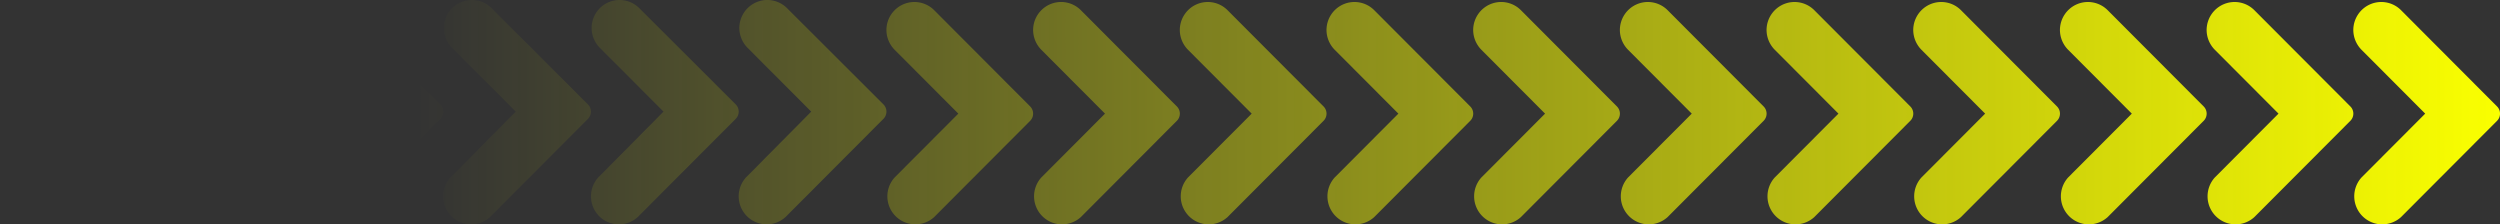 <svg width="234" height="21" fill="none" xmlns="http://www.w3.org/2000/svg"><rect width="100%" height="100%" fill="#333333" stroke="none"/><path d="M221.035 16.614l5.963-5.978-5.963-5.979a2.646 2.646 0 01-.765-1.849 2.632 2.632 0 011.614-2.42 2.612 2.612 0 012.849.561l8.984 9.007a.952.952 0 010 1.36l-8.984 9.007a2.614 2.614 0 01-3.607-.092 2.628 2.628 0 01-.091-3.617z" fill="url(#paint0_linear_36_76)"/><path d="M207.305 16.614l5.963-5.978-5.963-5.979a2.646 2.646 0 01-.765-1.849 2.632 2.632 0 011.614-2.42 2.612 2.612 0 012.849.561l8.984 9.007a.952.952 0 010 1.36l-8.984 9.007a2.614 2.614 0 01-3.607-.092 2.628 2.628 0 01-.091-3.617z" fill="url(#paint1_linear_36_76)"/><path d="M193.575 16.614l5.963-5.978-5.963-5.979a2.646 2.646 0 01-.765-1.849 2.632 2.632 0 011.614-2.42 2.612 2.612 0 012.849.561l8.984 9.007a.952.952 0 010 1.36l-8.984 9.007a2.614 2.614 0 01-3.607-.092 2.628 2.628 0 01-.091-3.617z" fill="url(#paint2_linear_36_76)"/><path d="M179.845 16.614l5.963-5.978-5.963-5.979a2.646 2.646 0 01-.765-1.849 2.632 2.632 0 011.614-2.42 2.612 2.612 0 012.849.561l8.984 9.007a.952.952 0 010 1.36l-8.984 9.007a2.614 2.614 0 01-3.607-.092 2.626 2.626 0 01-.091-3.617z" fill="url(#paint3_linear_36_76)"/><path d="M166.115 16.614l5.963-5.978-5.963-5.979a2.646 2.646 0 01-.765-1.849 2.632 2.632 0 011.614-2.42 2.612 2.612 0 012.849.561l8.984 9.007a.952.952 0 010 1.36l-8.984 9.007a2.614 2.614 0 01-3.607-.092 2.626 2.626 0 01-.091-3.617z" fill="url(#paint4_linear_36_76)"/><path d="M152.385 16.614l5.963-5.978-5.963-5.979a2.646 2.646 0 01-.765-1.849 2.632 2.632 0 011.614-2.42 2.612 2.612 0 012.849.561l8.984 9.007a.952.952 0 010 1.36l-8.984 9.007a2.614 2.614 0 01-3.607-.092 2.626 2.626 0 01-.091-3.617z" fill="url(#paint5_linear_36_76)"/><path d="M138.655 16.614l5.963-5.978-5.963-5.979a2.646 2.646 0 01-.765-1.849 2.632 2.632 0 011.614-2.42 2.612 2.612 0 012.849.561l8.984 9.007a.952.952 0 010 1.36l-8.984 9.007a2.614 2.614 0 01-3.607-.092 2.629 2.629 0 01-.091-3.617z" fill="url(#paint6_linear_36_76)"/><path d="M124.925 16.614l5.963-5.978-5.963-5.979a2.646 2.646 0 01-.765-1.849 2.632 2.632 0 011.614-2.42 2.612 2.612 0 012.849.561l8.984 9.007a.952.952 0 010 1.36l-8.984 9.007a2.614 2.614 0 01-3.607-.092 2.629 2.629 0 01-.091-3.617z" fill="url(#paint7_linear_36_76)"/><path d="M111.194 16.614l5.964-5.978-5.964-5.979a2.649 2.649 0 01-.764-1.849 2.632 2.632 0 011.614-2.42 2.612 2.612 0 012.849.561l8.984 9.007a.952.952 0 010 1.36l-8.984 9.007a2.614 2.614 0 01-3.607-.092 2.629 2.629 0 01-.092-3.617z" fill="url(#paint8_linear_36_76)"/><path d="M97.465 16.614l5.963-5.978-5.963-5.979a2.648 2.648 0 01-.765-1.849 2.63 2.63 0 011.614-2.42 2.613 2.613 0 012.849.561l8.984 9.007a.952.952 0 010 1.36l-8.984 9.007a2.614 2.614 0 01-3.607-.092 2.628 2.628 0 01-.091-3.617z" fill="url(#paint9_linear_36_76)"/><path d="M83.734 16.614l5.964-5.978-5.963-5.979a2.647 2.647 0 01-.765-1.849 2.63 2.63 0 011.614-2.42 2.613 2.613 0 012.85.561l8.983 9.007a.958.958 0 010 1.36l-8.984 9.007a2.615 2.615 0 01-3.607-.092 2.628 2.628 0 01-.091-3.617z" fill="url(#paint10_linear_36_76)"/><path d="M82.687 9.768a.958.958 0 010 1.36l-8.984 9.007a2.621 2.621 0 01-1.877.864 2.615 2.615 0 01-2.497-1.65 2.63 2.63 0 01.675-2.922l5.926-5.979-5.964-5.978a2.648 2.648 0 01-.764-1.85A2.63 2.63 0 0170.816.2a2.612 2.612 0 012.849.562l9.022 9.006z" fill="url(#paint11_linear_36_76)"/><path d="M68.859 9.768a.96.96 0 010 1.36l-8.984 9.007a2.621 2.621 0 01-1.877.864 2.613 2.613 0 01-2.498-1.65 2.63 2.63 0 01.676-2.922l5.926-5.979-5.964-5.978a2.648 2.648 0 01-.765-1.85A2.63 2.63 0 0156.987.2a2.613 2.613 0 012.85.562l9.022 9.006z" fill="url(#paint12_linear_36_76)"/><path d="M55.03 9.768a.96.96 0 010 1.36l-8.983 9.007a2.621 2.621 0 01-1.877.864 2.613 2.613 0 01-2.498-1.65 2.63 2.63 0 01.676-2.922l5.925-5.979L42.31 4.47a2.648 2.648 0 01-.765-1.85A2.63 2.63 0 0143.159.2a2.613 2.613 0 012.85.562l9.022 9.006z" fill="url(#paint13_linear_36_76)"/><path d="M41.202 9.768a.958.958 0 010 1.36l-8.984 9.007a2.621 2.621 0 01-1.877.864 2.613 2.613 0 01-2.498-1.65 2.63 2.63 0 01.677-2.922l5.925-5.979-5.964-5.978a2.648 2.648 0 01-.764-1.85A2.63 2.63 0 0129.33.2a2.613 2.613 0 012.849.562l9.022 9.006z" fill="url(#paint14_linear_36_76)"/><path d="M27.374 9.768a.958.958 0 010 1.36l-8.984 9.007a2.62 2.62 0 01-2.915.678 2.62 2.62 0 01-1.646-2.505 2.63 2.63 0 01.862-1.881l5.926-5.979-5.964-5.978a2.648 2.648 0 01-.765-1.85A2.63 2.63 0 0115.502.2a2.612 2.612 0 012.85.562l9.022 9.006z" fill="url(#paint15_linear_36_76)"/><path d="M13.546 9.768a.958.958 0 010 1.36l-8.984 9.007a2.62 2.62 0 01-1.877.864 2.614 2.614 0 01-2.498-1.65 2.631 2.631 0 01.676-2.922l5.926-5.979L.824 4.47A2.648 2.648 0 01.06 2.62 2.63 2.63 0 011.674.2a2.613 2.613 0 012.85.562l9.022 9.006z" fill="url(#paint16_linear_36_76)"/><defs><linearGradient id="paint0_linear_36_76" x1="233.854" y1="21" x2="38.976" y2="21" gradientUnits="userSpaceOnUse"><stop stop-color="#FAFF00"/><stop offset="1" stop-color="#FAFF00" stop-opacity="0"><animate attributeName="offset" values="1;0,7;0" dur="1s" repeatCount="indefinite"/></stop></linearGradient><linearGradient id="paint1_linear_36_76" x1="233.854" y1="21" x2="38.976" y2="21" gradientUnits="userSpaceOnUse"><stop stop-color="#FAFF00"/><stop offset="1" stop-color="#FAFF00" stop-opacity="0"><animate attributeName="offset" values="1;0,7;0" dur="1s" repeatCount="indefinite"/></stop></linearGradient><linearGradient id="paint2_linear_36_76" x1="233.854" y1="21" x2="38.976" y2="21" gradientUnits="userSpaceOnUse"><stop stop-color="#FAFF00"/><stop offset="1" stop-color="#FAFF00" stop-opacity="0"><animate attributeName="offset" values="1;0,7;0" dur="1s" repeatCount="indefinite"/></stop></linearGradient><linearGradient id="paint3_linear_36_76" x1="233.854" y1="21" x2="38.976" y2="21" gradientUnits="userSpaceOnUse"><stop stop-color="#FAFF00"/><stop offset="1" stop-color="#FAFF00" stop-opacity="0"><animate attributeName="offset" values="1;0,7;0" dur="1s" repeatCount="indefinite"/></stop></linearGradient><linearGradient id="paint4_linear_36_76" x1="233.854" y1="21" x2="38.976" y2="21" gradientUnits="userSpaceOnUse"><stop stop-color="#FAFF00"/><stop offset="1" stop-color="#FAFF00" stop-opacity="0"><animate attributeName="offset" values="1;0,7;0" dur="1s" repeatCount="indefinite"/></stop></linearGradient><linearGradient id="paint5_linear_36_76" x1="233.854" y1="21" x2="38.976" y2="21" gradientUnits="userSpaceOnUse"><stop stop-color="#FAFF00"/><stop offset="1" stop-color="#FAFF00" stop-opacity="0"><animate attributeName="offset" values="1;0,7;0" dur="1s" repeatCount="indefinite"/></stop></linearGradient><linearGradient id="paint6_linear_36_76" x1="233.854" y1="21" x2="38.976" y2="21" gradientUnits="userSpaceOnUse"><stop stop-color="#FAFF00"/><stop offset="1" stop-color="#FAFF00" stop-opacity="0"><animate attributeName="offset" values="1;0,7;0" dur="1s" repeatCount="indefinite"/></stop></linearGradient><linearGradient id="paint7_linear_36_76" x1="233.854" y1="21" x2="38.976" y2="21" gradientUnits="userSpaceOnUse"><stop stop-color="#FAFF00"/><stop offset="1" stop-color="#FAFF00" stop-opacity="0"><animate attributeName="offset" values="1;0,7;0" dur="1s" repeatCount="indefinite"/></stop></linearGradient><linearGradient id="paint8_linear_36_76" x1="233.854" y1="21" x2="38.976" y2="21" gradientUnits="userSpaceOnUse"><stop stop-color="#FAFF00"/><stop offset="1" stop-color="#FAFF00" stop-opacity="0"><animate attributeName="offset" values="1;0,7;0" dur="1s" repeatCount="indefinite"/></stop></linearGradient><linearGradient id="paint9_linear_36_76" x1="233.854" y1="21" x2="38.976" y2="21" gradientUnits="userSpaceOnUse"><stop stop-color="#FAFF00"/><stop offset="1" stop-color="#FAFF00" stop-opacity="0"><animate attributeName="offset" values="1;0,7;0" dur="1s" repeatCount="indefinite"/></stop></linearGradient><linearGradient id="paint10_linear_36_76" x1="233.854" y1="21" x2="38.976" y2="21" gradientUnits="userSpaceOnUse"><stop stop-color="#FAFF00"/><stop offset="1" stop-color="#FAFF00" stop-opacity="0"><animate attributeName="offset" values="1;0,7;0" dur="1s" repeatCount="indefinite"/></stop></linearGradient><linearGradient id="paint11_linear_36_76" x1="233.854" y1="21" x2="38.976" y2="21" gradientUnits="userSpaceOnUse"><stop stop-color="#FAFF00"/><stop offset="1" stop-color="#FAFF00" stop-opacity="0"><animate attributeName="offset" values="1;0,7;0" dur="1s" repeatCount="indefinite"/></stop></linearGradient><linearGradient id="paint12_linear_36_76" x1="233.854" y1="21" x2="38.976" y2="21" gradientUnits="userSpaceOnUse"><stop stop-color="#FAFF00"/><stop offset="1" stop-color="#FAFF00" stop-opacity="0"><animate attributeName="offset" values="1;0,7;0" dur="1s" repeatCount="indefinite"/></stop></linearGradient><linearGradient id="paint13_linear_36_76" x1="233.854" y1="21" x2="38.976" y2="21" gradientUnits="userSpaceOnUse"><stop stop-color="#FAFF00"/><stop offset="1" stop-color="#FAFF00" stop-opacity="0"><animate attributeName="offset" values="1;0,7;0" dur="1s" repeatCount="indefinite"/></stop></linearGradient><linearGradient id="paint14_linear_36_76" x1="233.854" y1="21" x2="38.976" y2="21" gradientUnits="userSpaceOnUse"><stop stop-color="#FAFF00"/><stop offset="1" stop-color="#FAFF00" stop-opacity="0"><animate attributeName="offset" values="1;0,7;0" dur="1s" repeatCount="indefinite"/></stop></linearGradient><linearGradient id="paint15_linear_36_76" x1="233.854" y1="21" x2="38.976" y2="21" gradientUnits="userSpaceOnUse"><stop stop-color="#FAFF00"/><stop offset="1" stop-color="#FAFF00" stop-opacity="0"><animate attributeName="offset" values="1;0,7;0" dur="1s" repeatCount="indefinite"/></stop></linearGradient><linearGradient id="paint16_linear_36_76" x1="233.854" y1="21" x2="38.976" y2="21" gradientUnits="userSpaceOnUse"><stop stop-color="#FAFF00"/><stop offset="1" stop-color="#FAFF00" stop-opacity="0"><animate attributeName="offset" values="1;0,7;0" dur="1s" repeatCount="indefinite"/></stop></linearGradient></defs></svg>